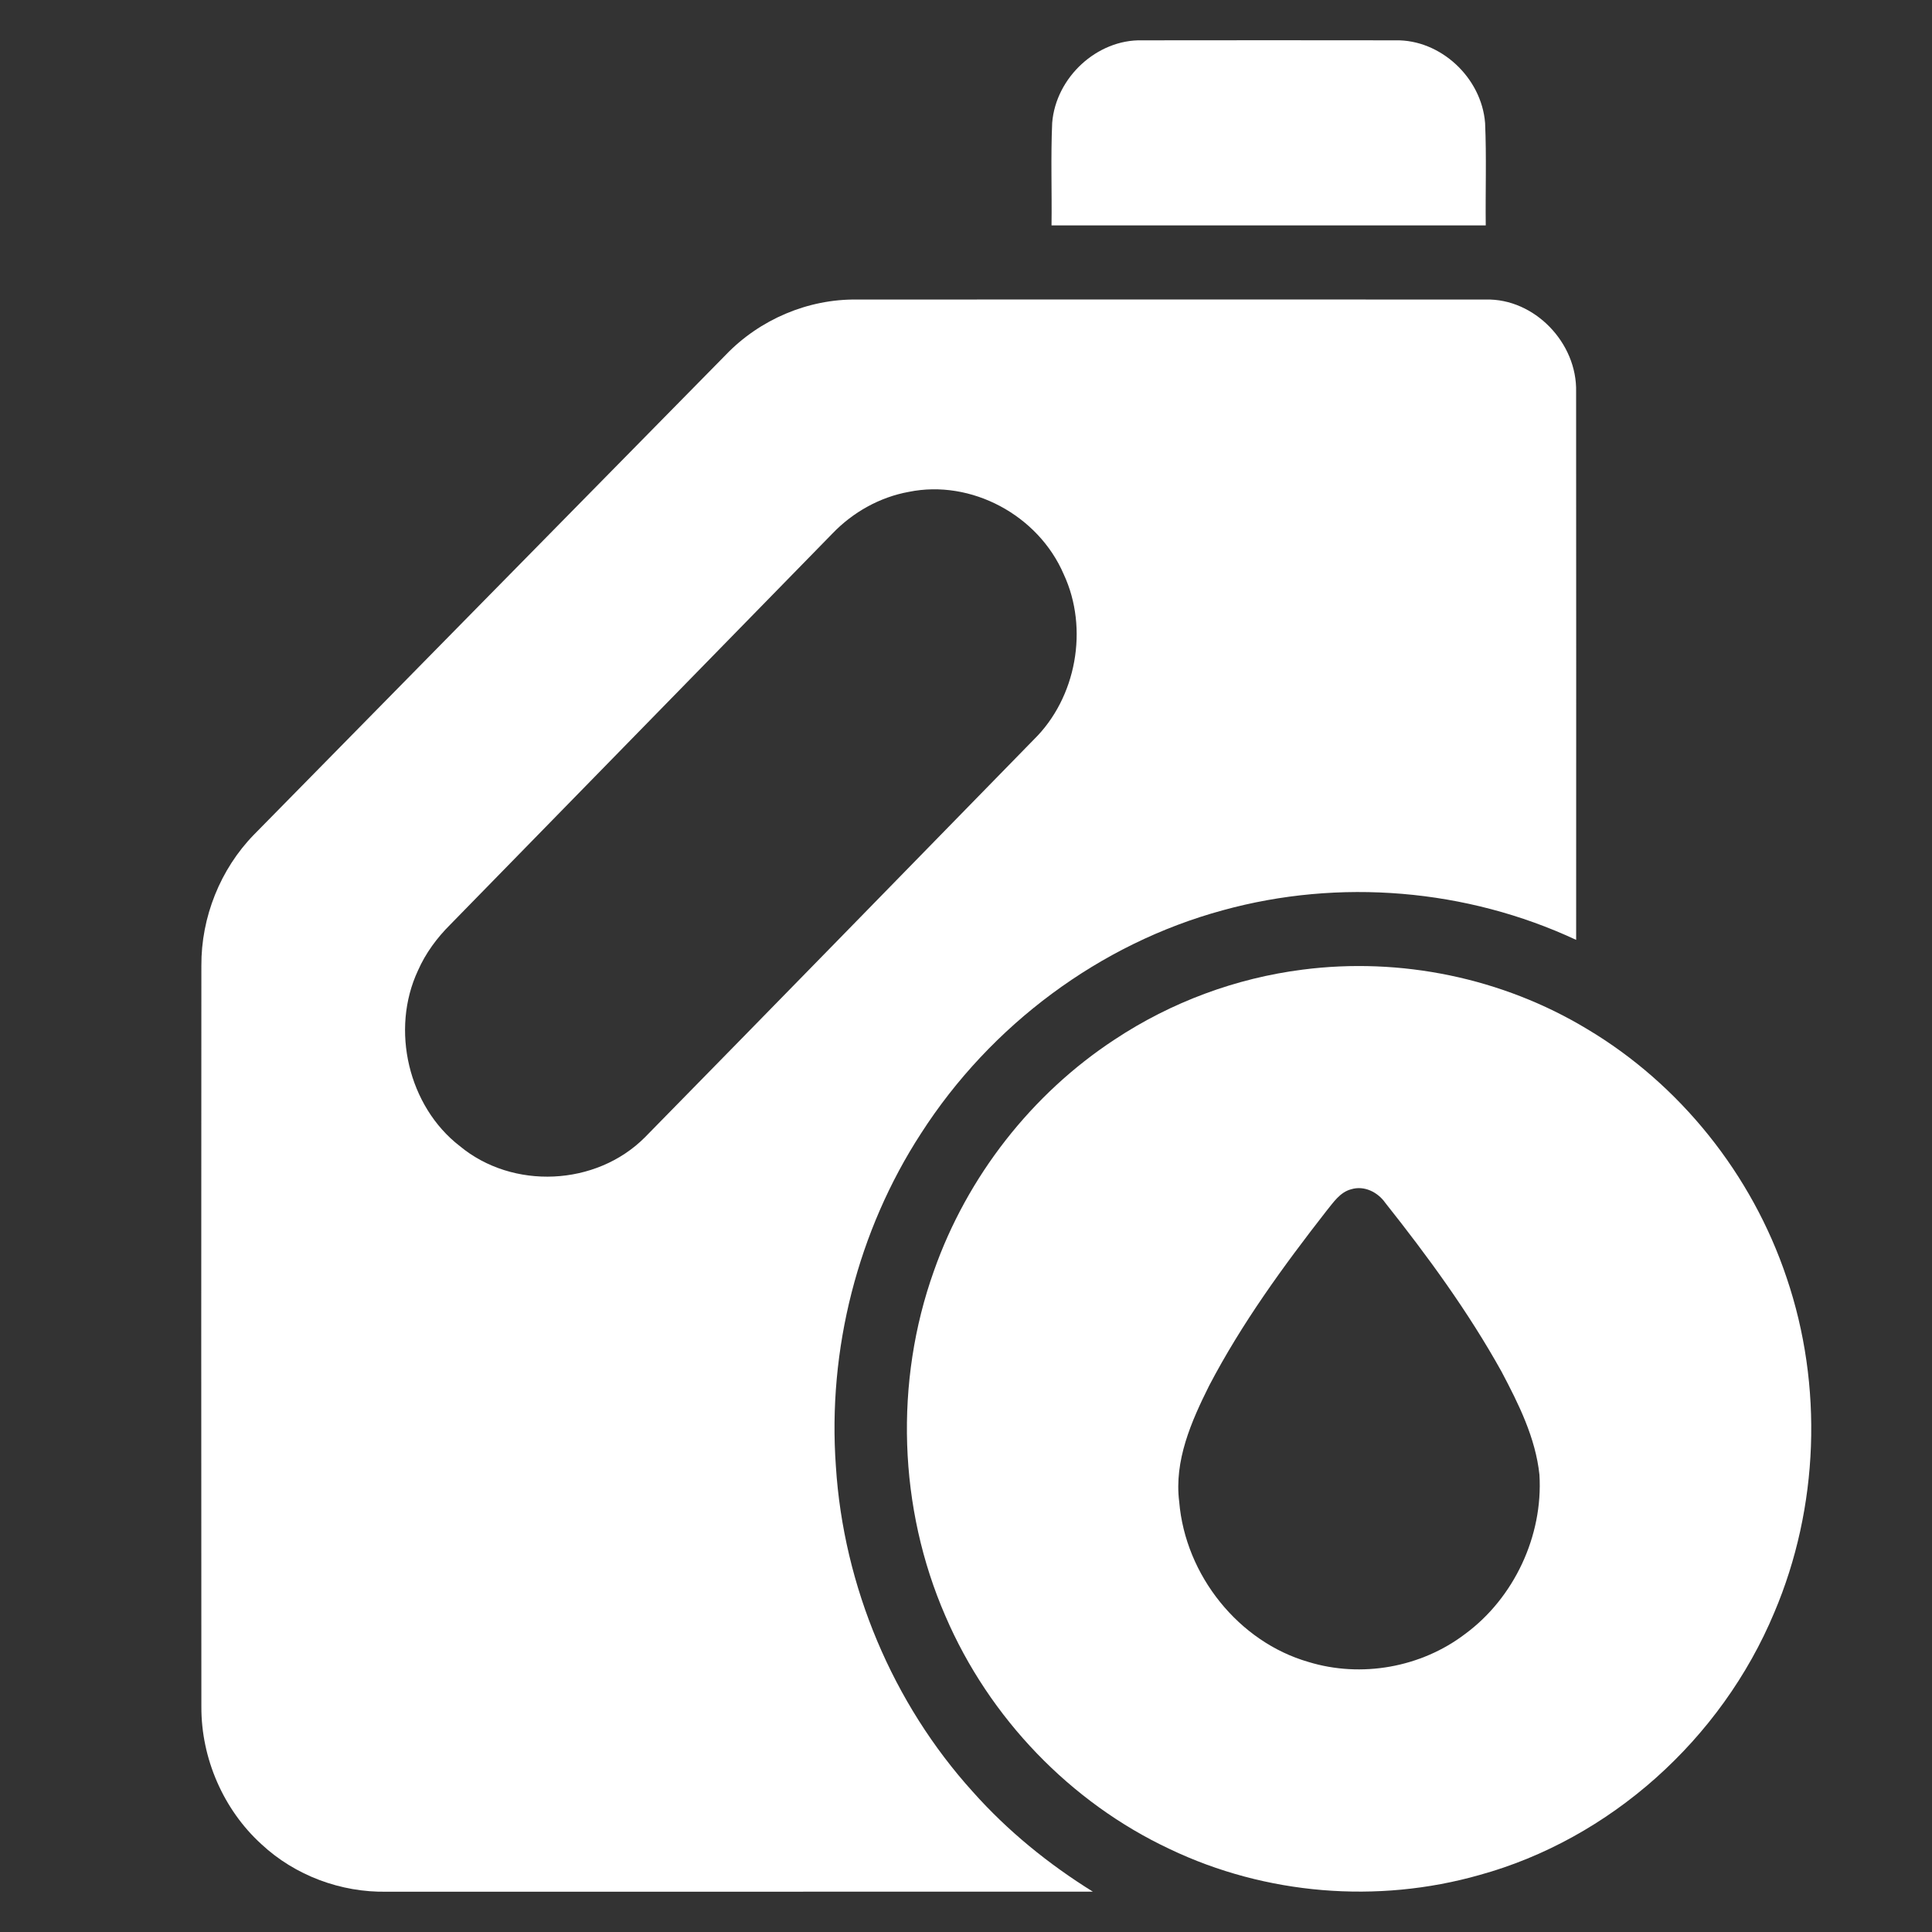 <svg width="48" height="48" viewBox="0 0 48 48" fill="none" xmlns="http://www.w3.org/2000/svg">
<rect x="0" y="0" width="48" height="48" fill="#333333" stroke="none"/>
<path d="M26.141 3.053C26.232 1.919 27.259 0.976 28.371 1.002C30.472 0.999 32.574 0.999 34.676 1.002C35.785 0.981 36.809 1.924 36.897 3.058C36.934 3.904 36.903 4.753 36.913 5.6C33.317 5.6 29.721 5.6 26.125 5.6C26.136 4.752 26.104 3.901 26.141 3.053Z" fill="white"/>
<path d="M18.033 8.815C18.879 7.934 20.077 7.427 21.284 7.442C26.495 7.44 31.707 7.439 36.918 7.442C38.117 7.413 39.189 8.513 39.158 9.739C39.162 14.277 39.16 18.814 39.159 23.351C36.433 22.079 33.274 21.818 30.382 22.615C27.33 23.443 24.613 25.463 22.881 28.162C21.312 30.578 20.559 33.533 20.767 36.426C20.956 39.415 22.181 42.319 24.169 44.516C25.035 45.49 26.054 46.316 27.152 46.998C21.305 47 15.457 46.999 9.61 46.999C8.475 47.021 7.333 46.601 6.493 45.817C5.553 44.962 4.997 43.688 5.003 42.402C4.999 36.264 4.999 30.128 5.003 23.992C4.996 22.785 5.476 21.591 6.309 20.737C10.215 16.761 14.125 12.789 18.033 8.815ZM22.58 12.22C21.862 12.35 21.194 12.722 20.683 13.254C17.517 16.491 14.355 19.732 11.188 22.97C10.858 23.298 10.575 23.68 10.385 24.111C9.695 25.583 10.149 27.49 11.422 28.473C12.737 29.565 14.808 29.471 16.02 28.259C19.247 24.971 22.465 21.67 25.685 18.374C26.74 17.34 27.057 15.619 26.428 14.268C25.794 12.793 24.124 11.905 22.58 12.22Z" fill="white"/>
<path d="M32.365 24.09C34.794 23.777 37.321 24.292 39.431 25.566C41.731 26.935 43.525 29.168 44.388 31.744C45.3 34.427 45.189 37.456 44.082 40.062C42.764 43.217 39.996 45.692 36.757 46.584C34.223 47.304 31.444 47.077 29.061 45.939C26.6 44.784 24.577 42.686 23.488 40.149C22.321 37.471 22.218 34.331 23.202 31.578C24.03 29.225 25.639 27.173 27.696 25.825C29.099 24.896 30.708 24.301 32.365 24.09ZM33.57 29.547C33.291 29.619 33.125 29.877 32.952 30.089C31.882 31.461 30.851 32.878 30.04 34.429C29.598 35.316 29.168 36.288 29.297 37.311C29.45 39.142 30.779 40.794 32.509 41.291C33.818 41.692 35.304 41.431 36.401 40.595C37.611 39.704 38.34 38.165 38.247 36.64C38.15 35.72 37.729 34.88 37.305 34.077C36.478 32.589 35.472 31.214 34.419 29.887C34.231 29.617 33.892 29.448 33.57 29.547Z" fill="white"/>
</svg>
